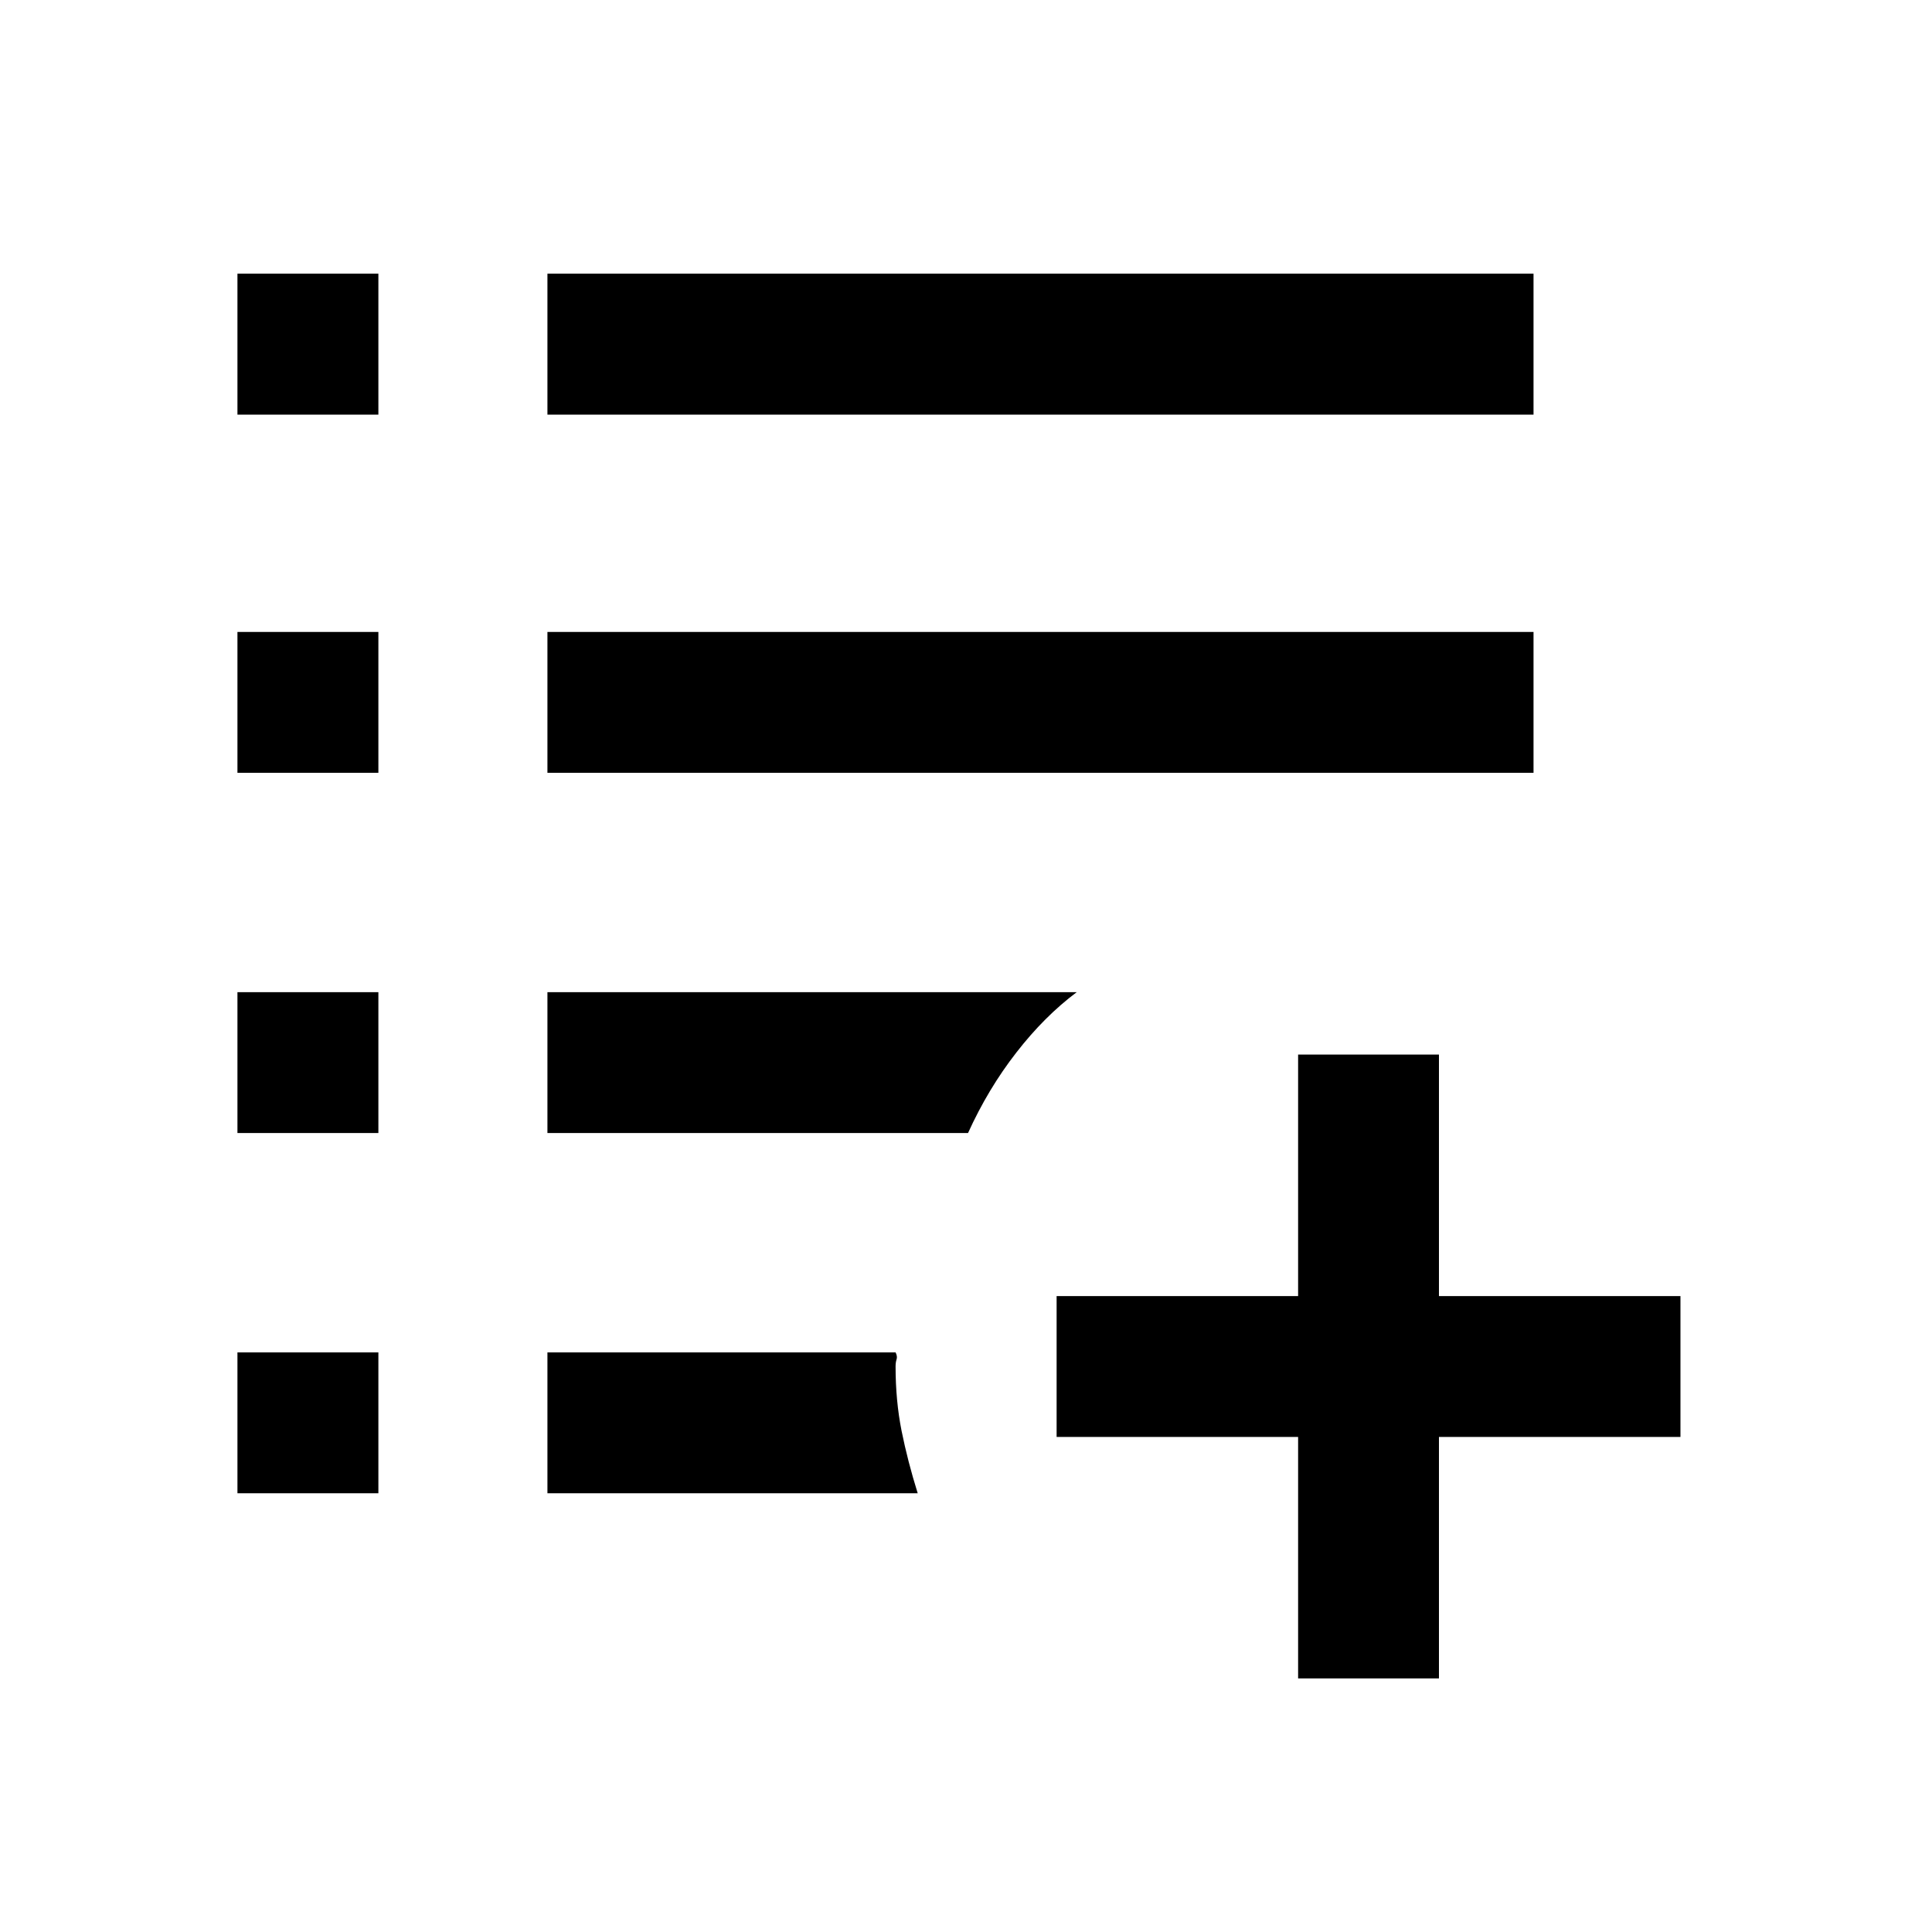 <svg xmlns="http://www.w3.org/2000/svg" height="20" width="20"><path d="M15.875 4.292H5.667V2.833H15.875ZM5.667 8V6.542H15.875V8ZM5.667 11.729V10.271H11.146Q10.812 10.521 10.521 10.896Q10.229 11.271 10.021 11.729ZM5.667 14H9.271Q9.292 14.042 9.281 14.073Q9.271 14.104 9.271 14.146Q9.271 14.5 9.333 14.812Q9.396 15.125 9.5 15.458H5.667ZM13.438 17.375V14.875H10.938V13.417H13.438V10.917H14.896V13.417H17.396V14.875H14.896V17.375ZM3.917 4.292H2.458V2.833H3.917ZM2.458 8V6.542H3.917V8ZM2.458 11.729V10.271H3.917V11.729ZM2.458 14H3.917V15.458H2.458Z"/></svg>
